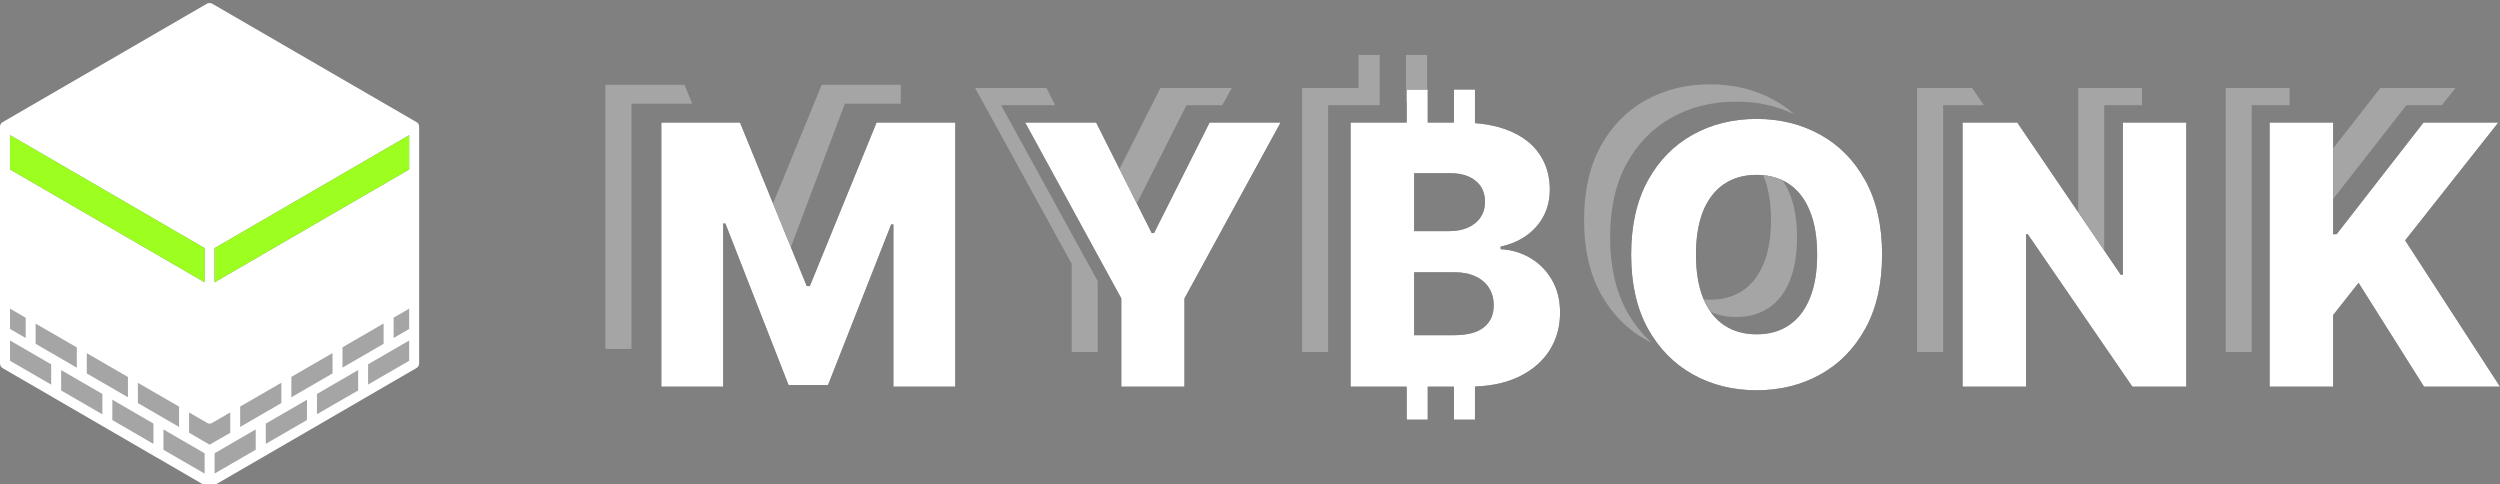 <svg width="413" height="80" viewBox="0 0 413 80" fill="none" xmlns="http://www.w3.org/2000/svg">
<rect x="0" y="0" width="413" height="80" fill="#808080" stroke="none"/>
<g clip-path="url(#clip0_301_7)">
<path d="M0.769 59.731V48.962L34.619 68.962L68.469 48.962V59.731L34.619 79.731L0.769 59.731Z" fill="#A5A5A5"/>
<path d="M69.168 20.589C69.168 20.579 69.159 20.568 69.148 20.549C69.138 20.529 69.148 20.509 69.138 20.489C69.109 20.419 69.058 20.369 69.009 20.319C68.959 20.268 68.91 20.219 68.83 20.189L35.032 0.597C34.783 0.468 34.474 0.468 34.205 0.597L0.418 20.189C0.349 20.219 0.299 20.269 0.249 20.319C0.099 20.489 0 20.679 0 20.919V60.089C0 60.119 0.02 60.139 0.02 60.169C0.03 60.269 0.06 60.359 0.1 60.449C0.11 60.469 0.1 60.489 0.12 60.499C0.13 60.509 0.14 60.52 0.15 60.539C0.17 60.579 0.2 60.609 0.23 60.639C0.24 60.649 0.24 60.659 0.25 60.669C0.28 60.709 0.32 60.729 0.36 60.749L0.42 60.809L8.777 65.649C8.787 65.659 8.807 65.679 8.816 65.679C8.846 65.709 8.886 65.719 8.926 65.739L20.511 72.46L25.641 75.44C25.661 75.44 25.671 75.46 25.691 75.47C25.721 75.49 25.751 75.5 25.79 75.52L29.346 77.58L34.108 80.35C34.138 80.37 34.177 80.38 34.207 80.4H34.217C34.346 80.45 34.475 80.5 34.624 80.5C34.753 80.5 34.883 80.46 34.992 80.4C34.992 80.4 35.002 80.4 35.002 80.391C35.012 80.391 35.022 80.391 35.032 80.381L35.112 80.331H35.122L36.197 79.71L43.389 75.54C43.399 75.54 43.399 75.531 43.41 75.531L60.294 65.74L60.423 65.66H60.433C60.442 65.65 60.453 65.64 60.472 65.63L68.82 60.79C68.889 60.75 68.939 60.69 68.999 60.64C69.009 60.63 69.029 60.62 69.039 60.61C69.089 60.55 69.128 60.48 69.158 60.41L69.168 60.4V60.39C69.188 60.34 69.207 60.3 69.218 60.24C69.238 60.19 69.238 60.13 69.238 60.08V60.011V59.98V54.75V54.72V49.46L69.239 28.568V20.918C69.239 20.848 69.239 20.798 69.219 20.748C69.219 20.688 69.188 20.639 69.168 20.589ZM1.653 22.319L33.796 40.989V46.629L1.653 27.989V22.319ZM21.137 62.28V65.631L14.334 61.691V58.341L21.137 62.28ZM1.653 50.989L4.242 52.489V55.84L1.653 54.34V50.989ZM8.456 63.55V63.54L1.653 59.6V56.25L8.456 60.19V63.55ZM5.886 56.8V53.46L12.689 57.39V60.741L5.886 56.8ZM16.903 68.45L10.1 64.5V61.14L13.038 62.84C13.038 62.84 13.038 62.849 13.048 62.849C13.068 62.859 13.088 62.87 13.108 62.88L16.913 65.08L16.913 68.45L16.903 68.45ZM25.36 73.34L25.022 73.14L18.557 69.39V66.03L21.496 67.739L25.351 69.969L25.35 73.34L25.36 73.34ZM22.78 66.59V63.24L29.582 67.17V70.53L22.78 66.59ZM33.806 78.24L30.898 76.561L27.003 74.301V70.941L29.912 72.631C29.962 72.661 30.031 72.711 30.081 72.731H30.091L33.806 74.891L33.806 78.24ZM34.633 73.46L31.236 71.49V68.14L34.135 69.81C34.264 69.909 34.443 69.98 34.633 69.98C34.713 69.98 34.782 69.96 34.842 69.95C34.912 69.93 34.971 69.9 35.042 69.87C35.072 69.849 35.111 69.84 35.122 69.819L38.04 68.129V71.499L34.633 73.46ZM42.253 74.29L35.45 78.23V74.879L39.156 72.729C39.186 72.72 39.206 72.699 39.225 72.69L42.243 70.939V74.29L42.253 74.29ZM39.673 70.53V67.16L46.476 63.23V66.59L39.673 70.53ZM50.711 69.39L43.917 73.32H43.908V69.981L50.711 66.041L50.711 69.39ZM48.131 65.63V62.26L54.934 58.33V61.69L48.131 65.63ZM59.157 64.5L52.364 68.43V65.079L56.07 62.929C56.09 62.92 56.109 62.899 56.139 62.89L59.167 61.13V64.5L59.157 64.5ZM56.578 60.73V57.37L63.371 53.44V56.8L56.578 60.73ZM67.594 59.6L60.81 63.53V60.18L67.594 56.249V59.6ZM67.594 54.349L65.024 55.84V52.479L67.594 50.989V54.349ZM67.594 27.99L35.45 46.63V40.989L67.594 22.339V27.99Z" fill="white"/>
<path d="M35.45 46.63L67.594 27.99V22.339L35.45 40.989V46.63Z" fill="#9DFF20"/>
<path d="M33.796 40.989L1.653 22.319V27.989L33.796 46.629V40.989Z" fill="#9DFF20"/>
<path fill-rule="evenodd" clip-rule="evenodd" d="M227.918 17.383V16.742V14.526V9.071H224.423V14.526H215.111V58.162H219.409V17.383H227.918ZM242.12 44.329C241.415 44.304 240.679 44.268 239.944 44.232C236.691 44.071 233.45 43.91 232.884 44.786C232.376 45.566 232.451 47.559 232.53 49.673C232.566 50.63 232.603 51.612 232.587 52.518H229.957V49.603C230.998 49.288 231.238 47.741 231.456 46.341C231.613 45.334 231.757 44.404 232.18 44.065C232.538 43.781 232.89 43.62 233.202 43.477C233.801 43.204 234.251 42.998 234.307 42.12H236.669C238.019 42.12 239.177 42.348 240.143 42.802C240.959 43.174 241.618 43.683 242.12 44.329ZM240.017 26.899C238.767 27.063 237.313 27.189 236.024 27.301C234.633 27.422 233.433 27.526 232.884 27.643V35.324H229.957V32.466H231.498C232.049 32.466 231.203 31.776 230.269 31.015C230.166 30.93 230.061 30.845 229.957 30.76V26.327C229.979 26.287 230.002 26.25 230.027 26.214C230.193 25.979 230.553 25.854 230.963 25.757H235.966C237.646 25.757 238.996 26.138 240.017 26.899ZM235.76 61.02V63.617H232.265V61.02H235.76ZM227.918 61.02H224.423V63.617H227.918V61.02ZM232.265 16.742V9.071H235.76V16.742H232.265ZM113.074 14.007H100.012V57.643H104.323V17.123H114.353L114.44 17.383H114.459L114.353 17.123L113.074 14.007ZM126.201 37.283L135.747 14.007H148.81V17.123H139.571L130.236 41.929L128.737 43.467L126.201 37.283ZM172.867 14.526H161.083L177.044 43.589V58.162H181.342V46.446L165.381 17.383H174.311L172.867 14.526ZM183.713 30.341L191.704 14.526H203.488L201.919 17.383H196.002L186.776 35.643H186.392L183.713 30.341ZM296.453 18.906C293.551 17.493 290.336 16.787 286.809 16.787C282.888 16.787 279.357 17.653 276.218 19.386C273.078 21.119 270.585 23.654 268.738 26.992C266.906 30.331 265.989 34.4 265.989 39.201C265.989 43.988 266.906 48.051 268.738 51.389C269.881 53.446 271.271 55.2 272.909 56.654C272.575 56.491 272.245 56.319 271.92 56.138C268.78 54.391 266.287 51.855 264.44 48.532C262.608 45.194 261.691 41.131 261.691 36.344C261.691 31.543 262.608 27.473 264.44 24.135C266.287 20.797 268.78 18.262 271.92 16.529C275.059 14.796 278.59 13.929 282.511 13.929C286.417 13.929 289.94 14.796 293.08 16.529C294.302 17.201 295.427 17.993 296.453 18.906ZM291.354 29.142C292.164 31.103 292.569 33.503 292.569 36.344C292.569 39.185 292.164 41.586 291.354 43.546C290.558 45.506 289.408 46.99 287.902 47.999C286.41 49.008 284.613 49.512 282.511 49.512C281.436 49.512 280.439 49.378 279.519 49.111C280.074 49.799 280.707 50.38 281.417 50.856C282.923 51.865 284.72 52.369 286.809 52.369C288.911 52.369 290.708 51.865 292.2 50.856C293.706 49.848 294.856 48.363 295.652 46.403C296.462 44.443 296.867 42.042 296.867 39.201C296.867 36.36 296.462 33.96 295.652 32C294.856 30.039 293.706 28.555 292.2 27.547C291.47 27.053 290.667 26.68 289.791 26.428C290.412 27.2 290.933 28.104 291.354 29.142ZM321.008 58.162V17.383H327.74L325.788 14.526H316.71V58.162H321.008ZM343.326 36.764V14.526H353.852V17.383H347.624V42.525H347.261L343.326 36.764ZM378.234 14.526H367.686V58.162H371.984V17.383H378.234V14.526ZM382.532 28.216V35.835H383.107L397.533 17.383H403.389L405.659 14.526H393.235L382.532 28.216Z" fill="#A5A5A5"/>
<path d="M109.251 20.24H122.249L133.275 47.257H133.784L144.81 20.24H157.808V63.877H147.587V37.073H147.227L136.795 63.6H130.264L119.831 36.923H119.471V63.877H109.251V20.24Z" fill="#1E1E1E"/>
<path d="M109.251 20.24H122.249L133.275 47.257H133.784L144.81 20.24H157.808V63.877H147.587V37.073H147.227L136.795 63.6H130.264L119.831 36.923H119.471V63.877H109.251V20.24Z" fill="white"/>
<path d="M169.357 20.24H181.083L190.264 38.5H190.646L199.827 20.24H211.553L195.671 49.303V63.877H185.239V49.303L169.357 20.24Z" fill="#1E1E1E"/>
<path d="M169.357 20.24H181.083L190.264 38.5H190.646L199.827 20.24H211.553L195.671 49.303V63.877H185.239V49.303L169.357 20.24Z" fill="white"/>
<path d="M232.384 22.456V14.786H235.862V22.456H232.384ZM240.187 22.456V14.786H243.665V22.456H240.187ZM232.384 69.331V61.661H235.862V69.331H232.384ZM240.187 69.331V61.661H243.665V69.331H240.187ZM223.118 63.877V20.24H241.226C244.477 20.24 247.199 20.702 249.39 21.625C251.595 22.549 253.249 23.841 254.351 25.503C255.468 27.165 256.027 29.09 256.027 31.277C256.027 32.939 255.68 34.423 254.988 35.73C254.295 37.023 253.341 38.095 252.125 38.948C250.909 39.8 249.503 40.397 247.905 40.737V41.164C249.658 41.249 251.277 41.725 252.761 42.591C254.26 43.458 255.461 44.665 256.366 46.213C257.271 47.747 257.723 49.566 257.723 51.668C257.723 54.012 257.129 56.107 255.942 57.953C254.754 59.786 253.037 61.235 250.789 62.3C248.542 63.351 245.813 63.877 242.604 63.877H223.118ZM233.614 55.375H240.102C242.378 55.375 244.053 54.942 245.128 54.075C246.216 53.209 246.76 52.002 246.76 50.453C246.76 49.331 246.499 48.365 245.976 47.556C245.453 46.732 244.711 46.1 243.749 45.659C242.788 45.205 241.636 44.977 240.293 44.977H233.614V55.375ZM233.614 38.181H239.424C240.569 38.181 241.587 37.989 242.477 37.605C243.368 37.222 244.06 36.668 244.555 35.943C245.064 35.219 245.319 34.345 245.319 33.323C245.319 31.86 244.803 30.709 243.771 29.871C242.739 29.033 241.346 28.614 239.593 28.614H233.614V38.181Z" fill="#1E1E1E"/>
<path d="M232.384 22.456V14.786H235.862V22.456H232.384ZM240.187 22.456V14.786H243.665V22.456H240.187ZM232.384 69.331V61.661H235.862V69.331H232.384ZM240.187 69.331V61.661H243.665V69.331H240.187ZM223.118 63.877V20.24H241.226C244.477 20.24 247.199 20.702 249.39 21.625C251.595 22.549 253.249 23.841 254.351 25.503C255.468 27.165 256.027 29.09 256.027 31.277C256.027 32.939 255.68 34.423 254.988 35.73C254.295 37.023 253.341 38.095 252.125 38.948C250.909 39.8 249.503 40.397 247.905 40.737V41.164C249.658 41.249 251.277 41.725 252.761 42.591C254.26 43.458 255.461 44.665 256.366 46.213C257.271 47.747 257.723 49.566 257.723 51.668C257.723 54.012 257.129 56.107 255.942 57.953C254.754 59.786 253.037 61.235 250.789 62.3C248.542 63.351 245.813 63.877 242.604 63.877H223.118ZM233.614 55.375H240.102C242.378 55.375 244.053 54.942 245.128 54.075C246.216 53.209 246.76 52.002 246.76 50.453C246.76 49.331 246.499 48.365 245.976 47.556C245.453 46.732 244.711 46.1 243.749 45.659C242.788 45.205 241.636 44.977 240.293 44.977H233.614V55.375ZM233.614 38.181H239.424C240.569 38.181 241.587 37.989 242.477 37.605C243.368 37.222 244.06 36.668 244.555 35.943C245.064 35.219 245.319 34.345 245.319 33.323C245.319 31.86 244.803 30.709 243.771 29.871C242.739 29.033 241.346 28.614 239.593 28.614H233.614V38.181Z" fill="white"/>
<path d="M310.922 42.059C310.922 46.86 310.003 50.929 308.165 54.267C306.328 57.605 303.84 60.141 300.702 61.874C297.578 63.607 294.072 64.473 290.184 64.473C286.283 64.473 282.77 63.6 279.646 61.852C276.522 60.105 274.041 57.57 272.204 54.246C270.38 50.908 269.468 46.845 269.468 42.059C269.468 37.257 270.38 33.188 272.204 29.85C274.041 26.512 276.522 23.976 279.646 22.243C282.77 20.51 286.283 19.644 290.184 19.644C294.072 19.644 297.578 20.51 300.702 22.243C303.84 23.976 306.328 26.512 308.165 29.85C310.003 33.188 310.922 37.257 310.922 42.059ZM300.193 42.059C300.193 39.218 299.79 36.817 298.984 34.857C298.193 32.897 297.048 31.412 295.549 30.404C294.065 29.395 292.277 28.891 290.184 28.891C288.107 28.891 286.318 29.395 284.82 30.404C283.321 31.412 282.169 32.897 281.364 34.857C280.572 36.817 280.176 39.218 280.176 42.059C280.176 44.899 280.572 47.3 281.364 49.26C282.169 51.22 283.321 52.705 284.82 53.713C286.318 54.722 288.107 55.226 290.184 55.226C292.277 55.226 294.065 54.722 295.549 53.713C297.048 52.705 298.193 51.22 298.984 49.26C299.79 47.3 300.193 44.899 300.193 42.059Z" fill="#1E1E1E"/>
<path d="M310.922 42.059C310.922 46.86 310.003 50.929 308.165 54.267C306.328 57.605 303.84 60.141 300.702 61.874C297.578 63.607 294.072 64.473 290.184 64.473C286.283 64.473 282.77 63.6 279.646 61.852C276.522 60.105 274.041 57.57 272.204 54.246C270.38 50.908 269.468 46.845 269.468 42.059C269.468 37.257 270.38 33.188 272.204 29.85C274.041 26.512 276.522 23.976 279.646 22.243C282.77 20.51 286.283 19.644 290.184 19.644C294.072 19.644 297.578 20.51 300.702 22.243C303.84 23.976 306.328 26.512 308.165 29.85C310.003 33.188 310.922 37.257 310.922 42.059ZM300.193 42.059C300.193 39.218 299.79 36.817 298.984 34.857C298.193 32.897 297.048 31.412 295.549 30.404C294.065 29.395 292.277 28.891 290.184 28.891C288.107 28.891 286.318 29.395 284.82 30.404C283.321 31.412 282.169 32.897 281.364 34.857C280.572 36.817 280.176 39.218 280.176 42.059C280.176 44.899 280.572 47.3 281.364 49.26C282.169 51.22 283.321 52.705 284.82 53.713C286.318 54.722 288.107 55.226 290.184 55.226C292.277 55.226 294.065 54.722 295.549 53.713C297.048 52.705 298.193 51.22 298.984 49.26C299.79 47.3 300.193 44.899 300.193 42.059Z" fill="white"/>
<path d="M361.174 20.24V63.877H352.268L334.987 38.692H334.711V63.877H324.215V20.24H333.248L350.339 45.382H350.699V20.24H361.174Z" fill="#1E1E1E"/>
<path d="M361.174 20.24V63.877H352.268L334.987 38.692H334.711V63.877H324.215V20.24H333.248L350.339 45.382H350.699V20.24H361.174Z" fill="white"/>
<path d="M374.939 63.877V20.24H385.435V38.692H386.007L400.362 20.24H412.724L397.33 39.715L413 63.877H400.447L389.633 46.725L385.435 52.051V63.877H374.939Z" fill="#1E1E1E"/>
<path d="M374.939 63.877V20.24H385.435V38.692H386.007L400.362 20.24H412.724L397.33 39.715L413 63.877H400.447L389.633 46.725L385.435 52.051V63.877H374.939Z" fill="white"/>
</g>
<defs>
<clipPath id="clip0_301_7">
<rect width="413" height="80" fill="white"/>
</clipPath>
</defs>
</svg>
